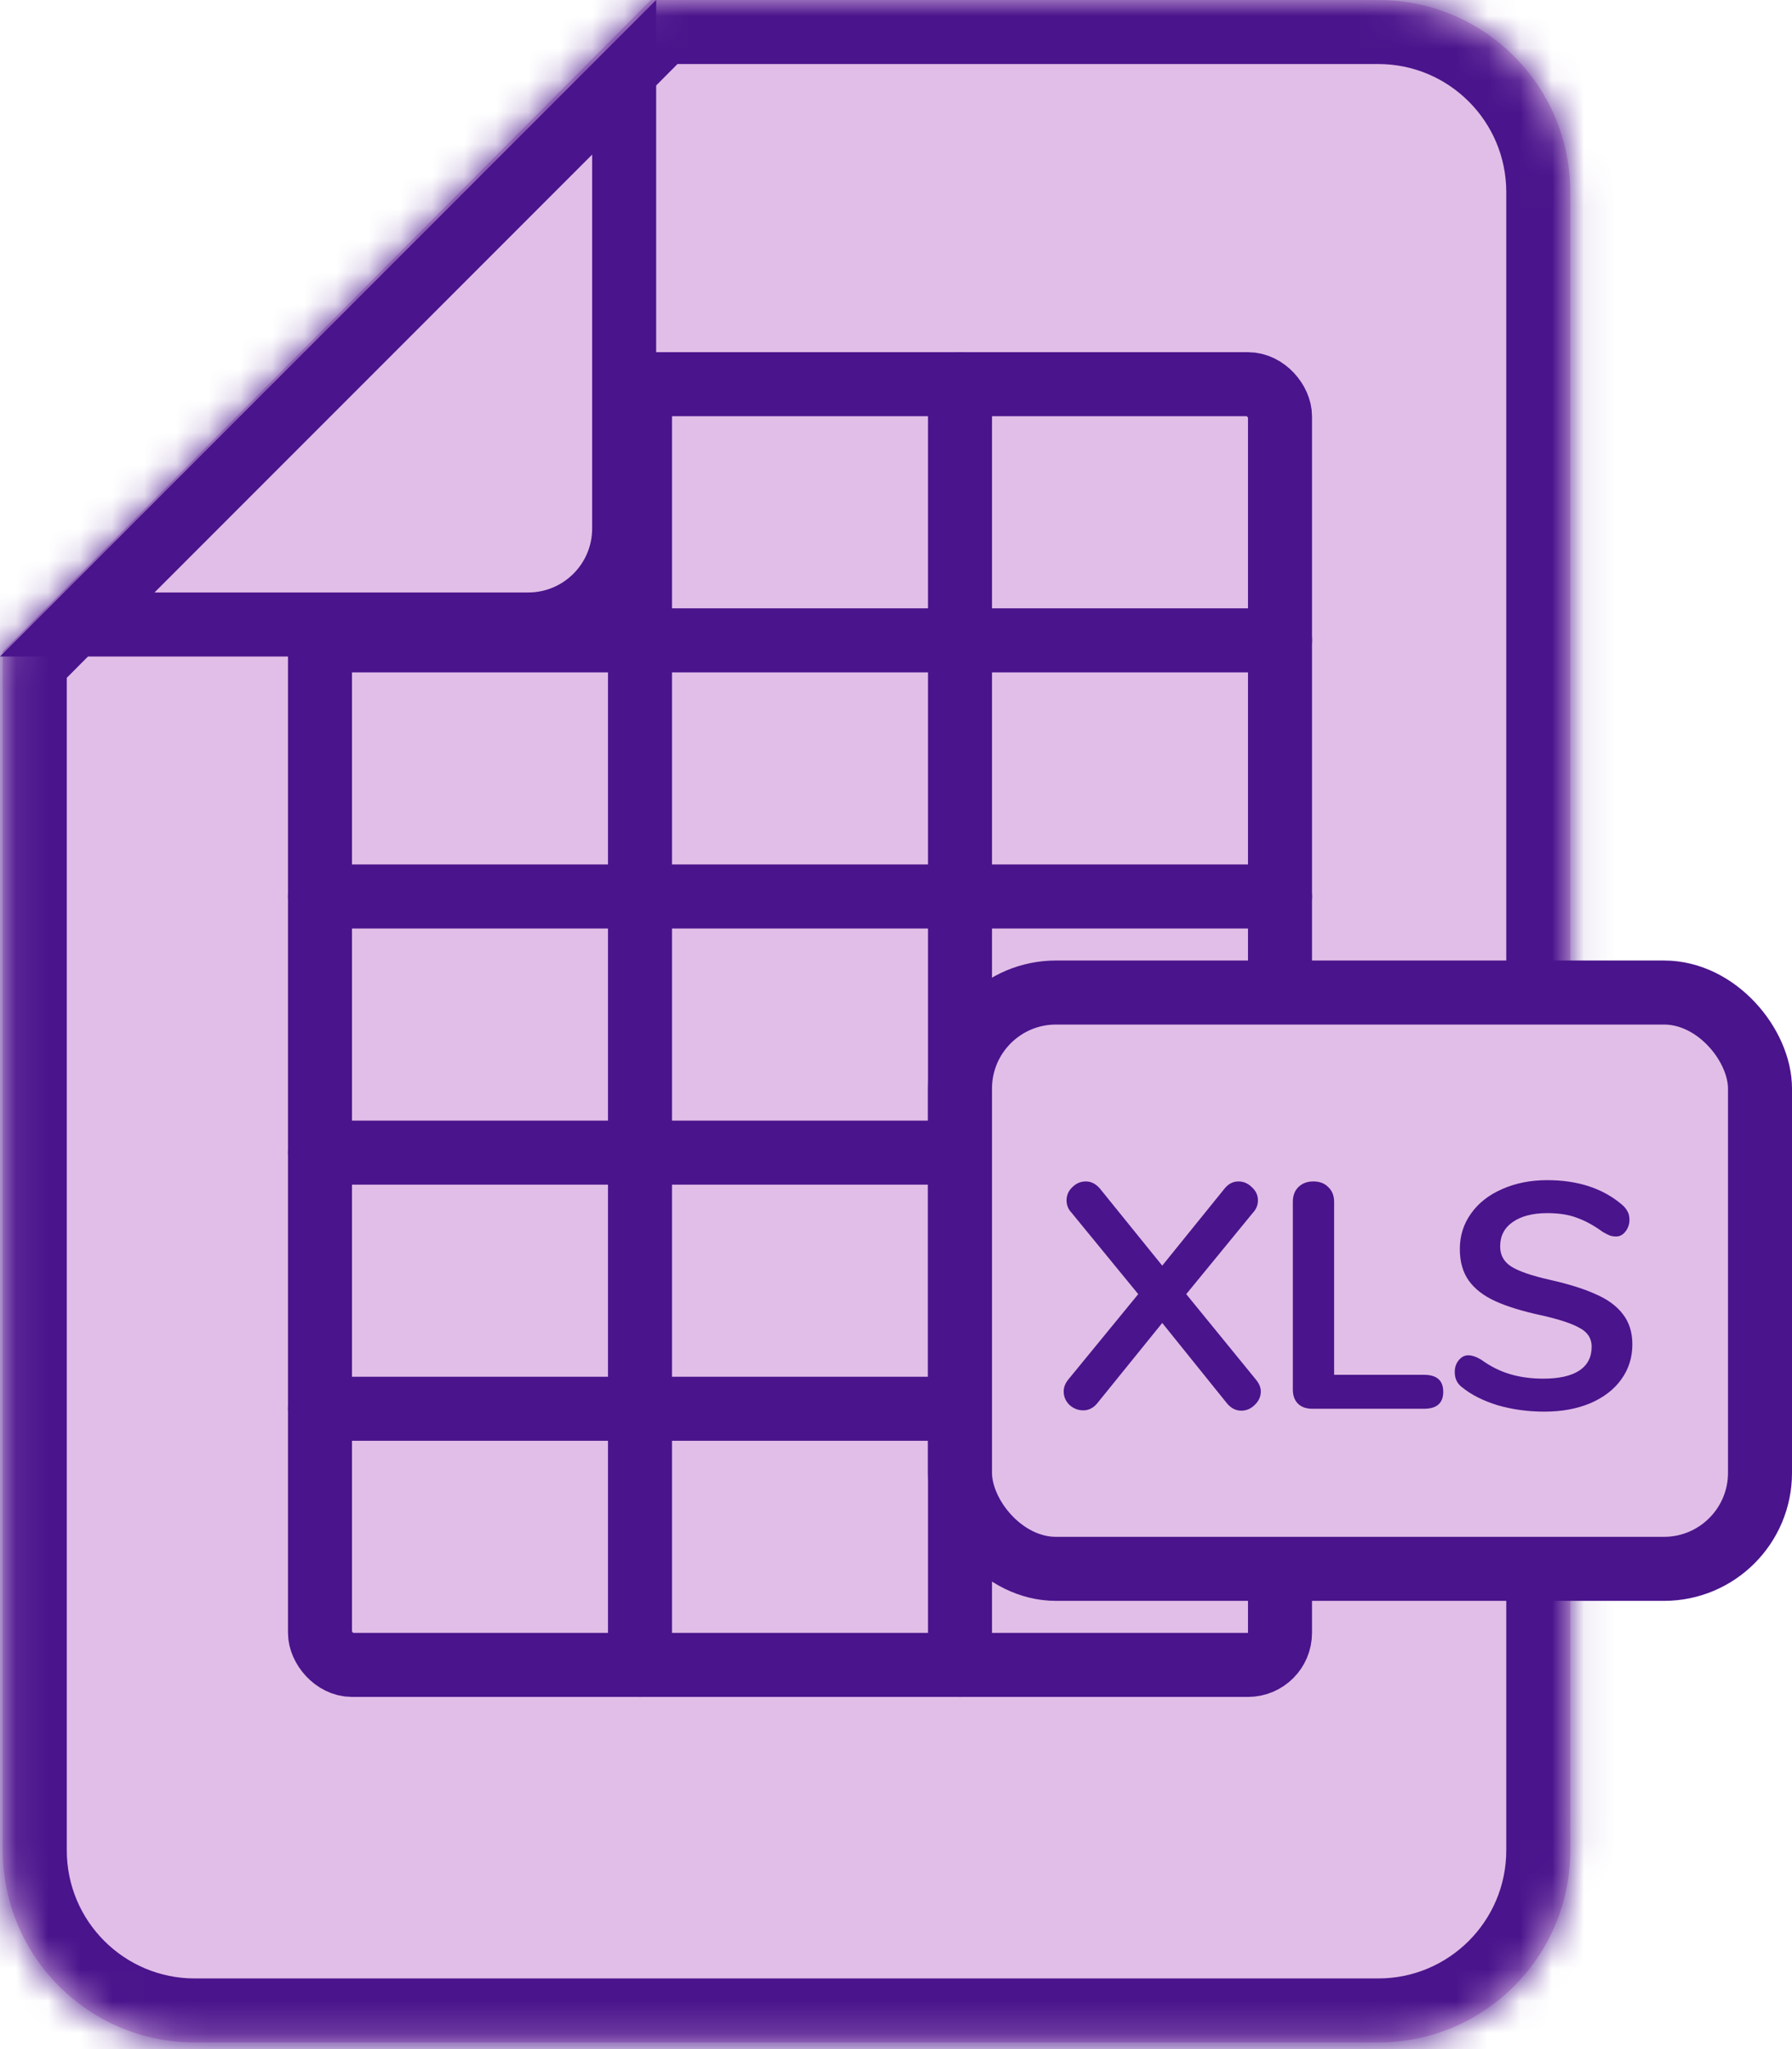 <svg width="56" height="64" viewBox="0 0 56 64" fill="none" xmlns="http://www.w3.org/2000/svg">
<mask id="path-1-inside-1" fill="white">
<path fill-rule="evenodd" clip-rule="evenodd" d="M43.071 63.793C46.385 63.793 49.071 61.107 49.071 57.793L49.071 6C49.071 2.686 46.385 7.22444e-05 43.071 7.19547e-05L20.34 6.99675e-05L0.087 20.344L0.087 57.793C0.087 61.107 2.774 63.793 6.087 63.793L43.071 63.793Z"/>
</mask>
<path fill-rule="evenodd" clip-rule="evenodd" d="M43.071 63.793C46.385 63.793 49.071 61.107 49.071 57.793L49.071 6C49.071 2.686 46.385 7.22444e-05 43.071 7.19547e-05L20.34 6.99675e-05L0.087 20.344L0.087 57.793C0.087 61.107 2.774 63.793 6.087 63.793L43.071 63.793Z" fill="#E1BEE7"/>
<path d="M20.34 6.99675e-05L20.34 -2L19.509 -2L18.923 -1.411L20.34 6.99675e-05ZM0.087 20.344L-1.33 18.933L-1.913 19.518L-1.913 20.344L0.087 20.344ZM47.071 57.793C47.071 60.002 45.28 61.793 43.071 61.793L43.071 65.793C47.489 65.793 51.071 62.211 51.071 57.793L47.071 57.793ZM47.071 6L47.071 57.793L51.071 57.793L51.071 6L47.071 6ZM43.071 2C45.28 2 47.071 3.791 47.071 6L51.071 6C51.071 1.582 47.489 -2 43.071 -2L43.071 2ZM20.34 2L43.071 2L43.071 -2L20.34 -2L20.34 2ZM18.923 -1.411L-1.33 18.933L1.505 21.755L21.758 1.411L18.923 -1.411ZM2.087 57.793L2.087 20.344L-1.913 20.344L-1.913 57.793L2.087 57.793ZM6.087 61.793C3.878 61.793 2.087 60.002 2.087 57.793L-1.913 57.793C-1.913 62.211 1.669 65.793 6.087 65.793L6.087 61.793ZM43.071 61.793L6.087 61.793L6.087 65.793L43.071 65.793L43.071 61.793Z" fill="#4A148C" mask="url(#path-1-inside-1)"/>
<path d="M40 20L10 20" stroke="#4A148C" stroke-width="2" stroke-linecap="round"/>
<path d="M20 12L20 52" stroke="#4A148C" stroke-width="2" stroke-linecap="round"/>
<path d="M30 12L30 52" stroke="#4A148C" stroke-width="2" stroke-linecap="round"/>
<path d="M40 36L10 36" stroke="#4A148C" stroke-width="2" stroke-linecap="round"/>
<path d="M40 44L10 44" stroke="#4A148C" stroke-width="2" stroke-linecap="round"/>
<path d="M40 28L10 28" stroke="#4A148C" stroke-width="2" stroke-linecap="round"/>
<rect x="10" y="12" width="30" height="40" rx="1" stroke="#4A148C" stroke-width="2"/>
<path d="M16.505 19.505L2.414 19.505L19.505 2.414L19.505 16.505C19.505 18.162 18.162 19.505 16.505 19.505Z" fill="#E1BEE7" stroke="#4A148C" stroke-width="2"/>
<rect x="30" y="31" width="25" height="18" rx="3" fill="#E1BEE7" stroke="#4A148C" stroke-width="2"/>
<path d="M39.24 43.08C39.347 43.207 39.4 43.333 39.4 43.46C39.4 43.62 39.337 43.76 39.21 43.88C39.09 44 38.95 44.06 38.79 44.06C38.623 44.06 38.477 43.987 38.35 43.84L36.32 41.32L34.28 43.84C34.16 43.98 34.017 44.05 33.85 44.05C33.69 44.05 33.547 43.993 33.42 43.88C33.3 43.76 33.24 43.62 33.24 43.46C33.24 43.327 33.29 43.2 33.39 43.08L35.57 40.42L33.48 37.87C33.38 37.763 33.33 37.637 33.33 37.49C33.33 37.33 33.39 37.193 33.51 37.08C33.63 36.96 33.77 36.9 33.93 36.9C34.097 36.9 34.243 36.973 34.37 37.12L36.32 39.53L38.27 37.12C38.39 36.973 38.533 36.9 38.7 36.9C38.86 36.9 39 36.96 39.12 37.08C39.247 37.193 39.31 37.33 39.31 37.49C39.31 37.637 39.26 37.763 39.16 37.87L37.07 40.42L39.24 43.08ZM41.011 44C40.817 44 40.667 43.947 40.561 43.84C40.454 43.733 40.401 43.587 40.401 43.4V37.54C40.401 37.347 40.457 37.193 40.571 37.08C40.691 36.96 40.847 36.9 41.041 36.9C41.241 36.9 41.397 36.96 41.511 37.08C41.631 37.193 41.691 37.347 41.691 37.54V42.94H44.501C44.901 42.94 45.101 43.117 45.101 43.47C45.101 43.823 44.901 44 44.501 44H41.011ZM48.261 44.09C47.747 44.09 47.261 44.023 46.8 43.89C46.347 43.75 45.977 43.563 45.691 43.33C45.537 43.217 45.461 43.057 45.461 42.85C45.461 42.71 45.501 42.59 45.581 42.49C45.667 42.383 45.767 42.33 45.88 42.33C46.001 42.33 46.137 42.377 46.291 42.47C46.577 42.677 46.877 42.827 47.191 42.92C47.504 43.013 47.85 43.06 48.23 43.06C48.717 43.06 49.09 42.977 49.35 42.81C49.611 42.637 49.74 42.387 49.74 42.06C49.74 41.807 49.617 41.613 49.37 41.48C49.13 41.34 48.727 41.207 48.16 41.08C47.574 40.953 47.097 40.807 46.73 40.64C46.364 40.473 46.087 40.26 45.901 40C45.714 39.74 45.62 39.41 45.62 39.01C45.62 38.597 45.737 38.227 45.971 37.9C46.204 37.573 46.527 37.32 46.941 37.14C47.361 36.953 47.831 36.86 48.35 36.86C49.304 36.86 50.081 37.113 50.681 37.62C50.767 37.693 50.827 37.767 50.861 37.84C50.901 37.907 50.92 37.993 50.92 38.1C50.92 38.24 50.877 38.363 50.791 38.47C50.711 38.57 50.614 38.62 50.501 38.62C50.434 38.62 50.37 38.61 50.31 38.59C50.257 38.57 50.184 38.533 50.09 38.48C49.817 38.28 49.55 38.133 49.291 38.04C49.037 37.94 48.724 37.89 48.35 37.89C47.897 37.89 47.537 37.983 47.27 38.17C47.011 38.35 46.88 38.603 46.88 38.93C46.88 39.203 46.997 39.413 47.23 39.56C47.464 39.707 47.861 39.843 48.42 39.97C49.014 40.103 49.494 40.253 49.861 40.42C50.234 40.58 50.517 40.787 50.711 41.04C50.91 41.293 51.011 41.61 51.011 41.99C51.011 42.403 50.894 42.77 50.66 43.09C50.434 43.403 50.111 43.65 49.691 43.83C49.277 44.003 48.8 44.09 48.261 44.09Z" fill="#4A148C"/>
</svg>
